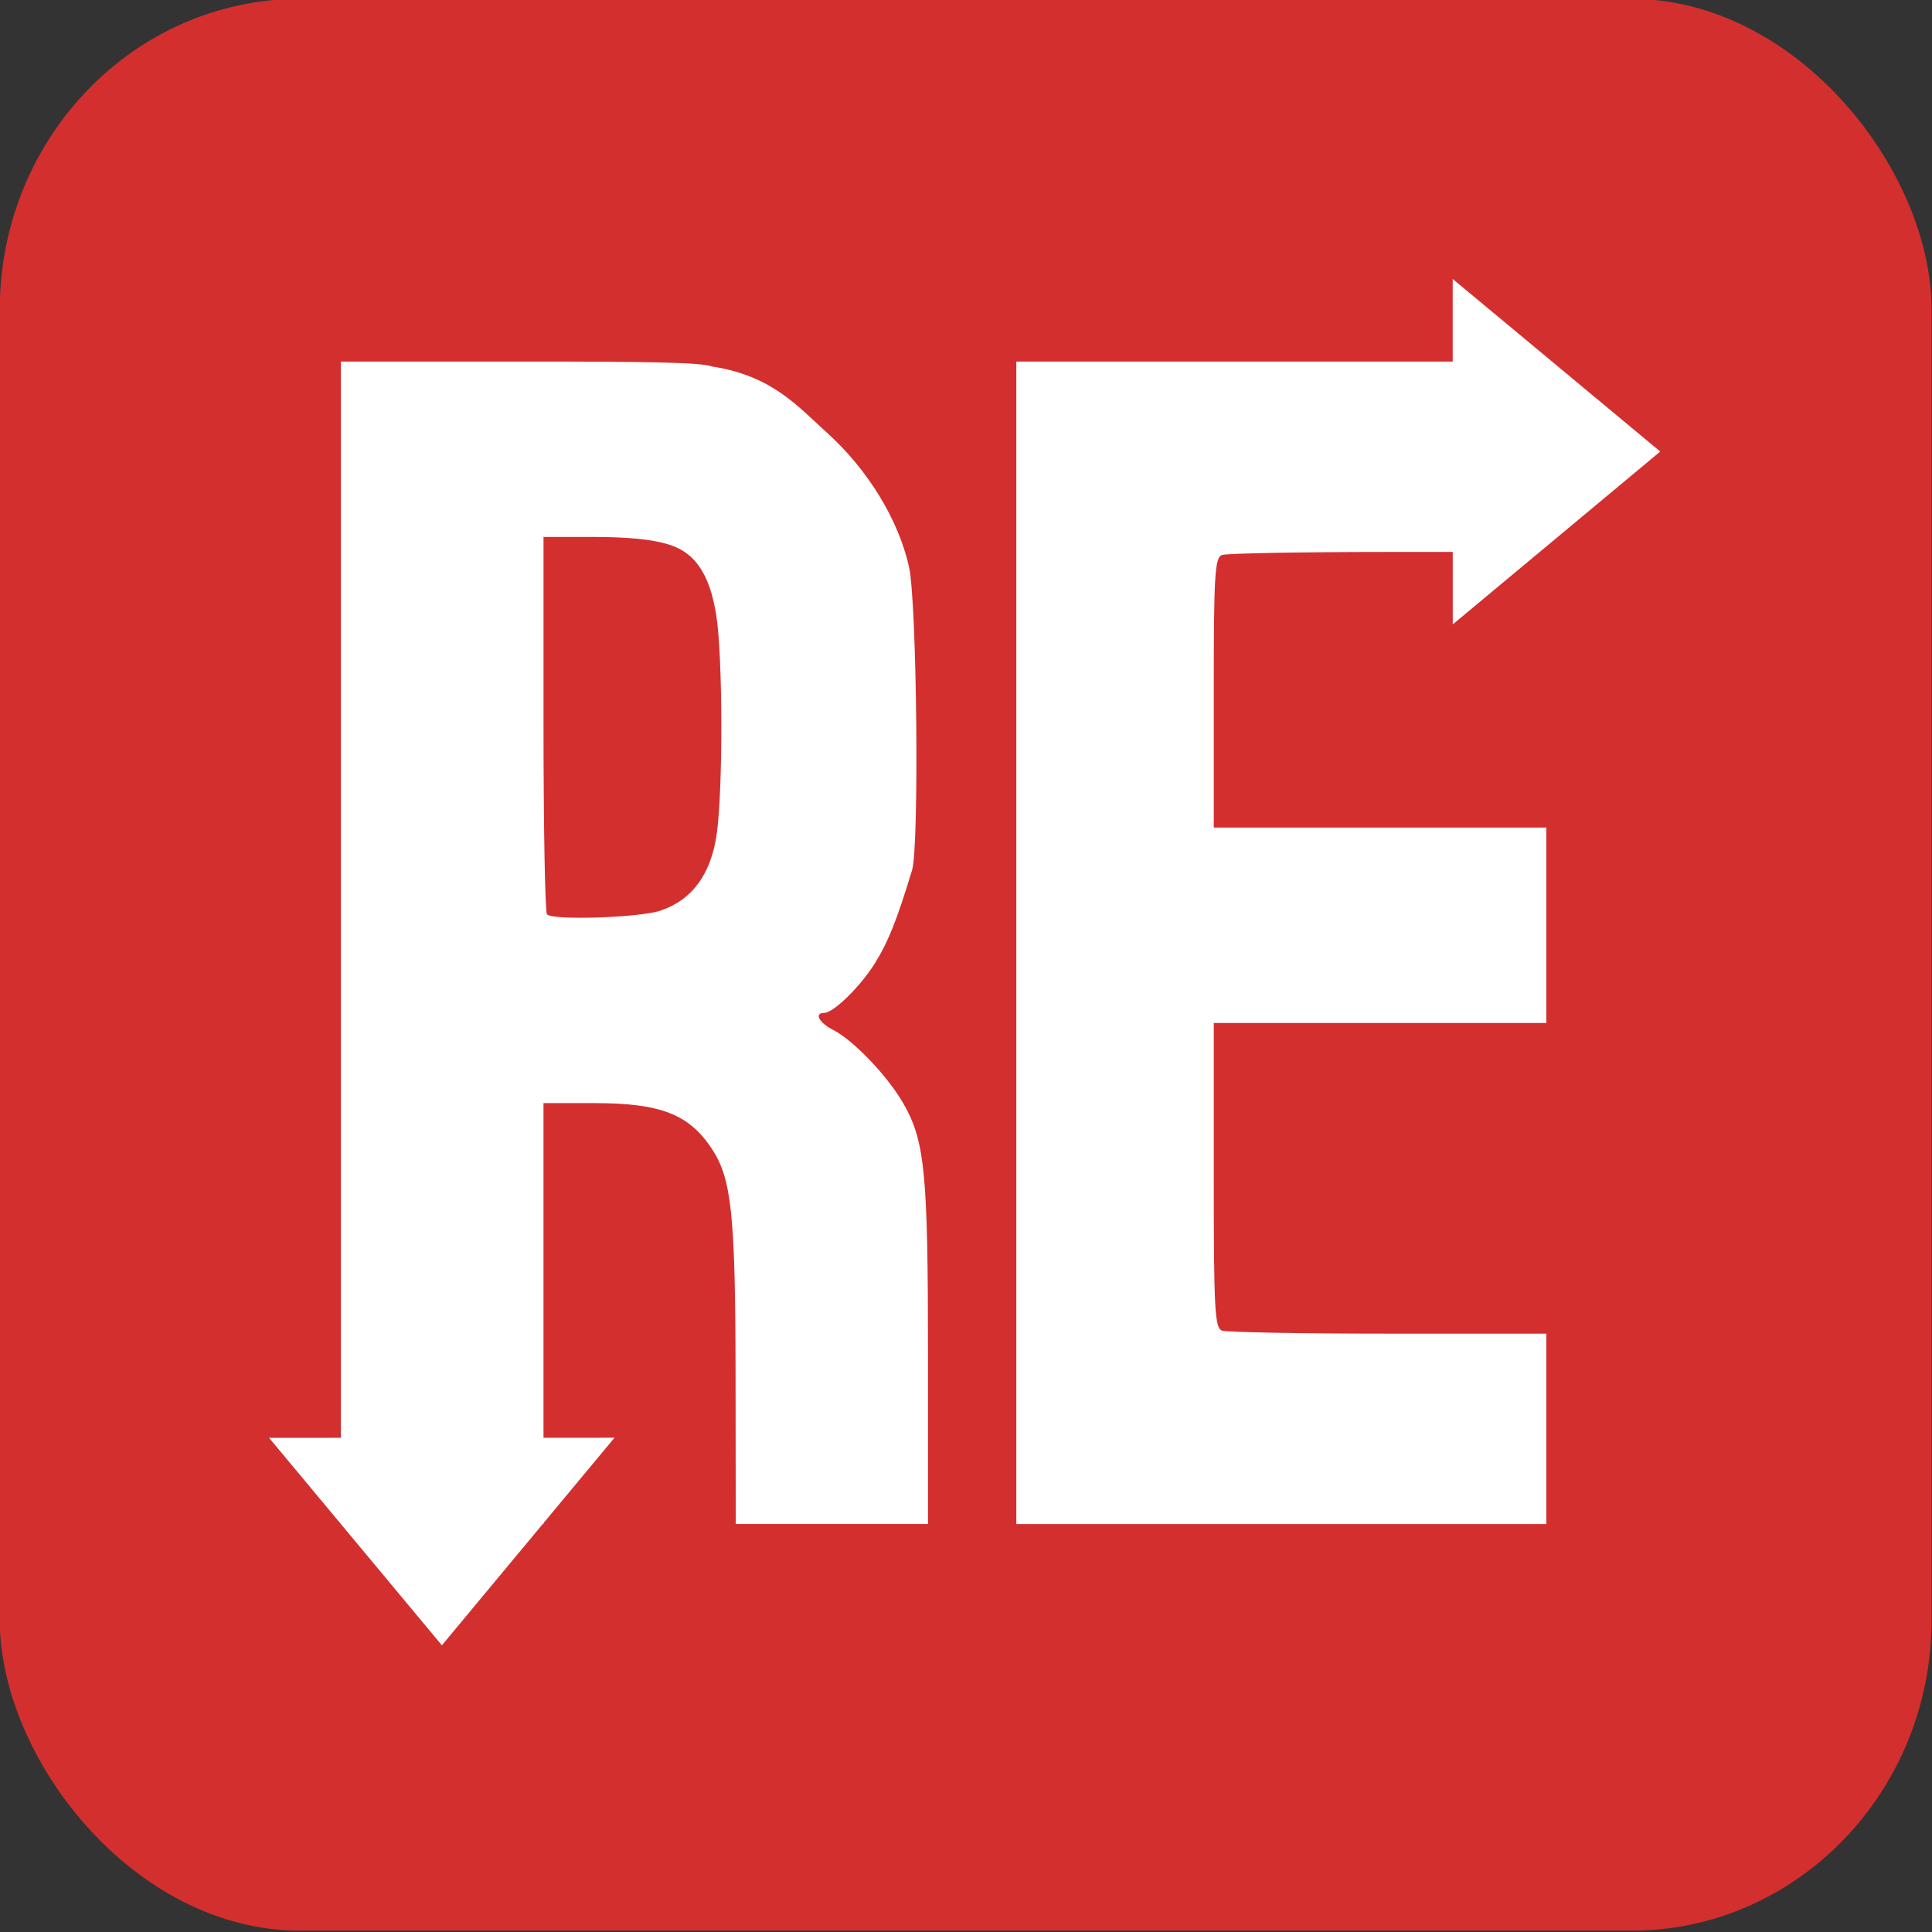 <?xml version="1.0" encoding="UTF-8" standalone="no"?>
<svg
   version="1.1"
   id="svg4146"
   viewBox="0 0 512 512"
   height="512"
   width="512"
   inkscape:version="1.1 (c68e22c387, 2021-05-23)"
   sodipodi:docname="logo-red.svg"
   inkscape:export-filename="/var/www/html/transposer/web/static/img/apple-touch-icon.png"
   inkscape:export-xdpi="108"
   inkscape:export-ydpi="108"
   xmlns:inkscape="http://www.inkscape.org/namespaces/inkscape"
   xmlns:sodipodi="http://sodipodi.sourceforge.net/DTD/sodipodi-0.dtd"
   xmlns="http://www.w3.org/2000/svg"
   xmlns:svg="http://www.w3.org/2000/svg"
   xmlns:rdf="http://www.w3.org/1999/02/22-rdf-syntax-ns#"
   xmlns:cc="http://creativecommons.org/ns#"
   xmlns:dc="http://purl.org/dc/elements/1.1/">
  <rect x="0" y="0" width="512" height="512" fill="#333333" stroke="none"/>
  <sodipodi:namedview
     pagecolor="#ffffff"
     bordercolor="#666666"
     borderopacity="1"
     objecttolerance="10"
     gridtolerance="10"
     guidetolerance="10"
     inkscape:pageopacity="0"
     inkscape:pageshadow="2"
     inkscape:window-width="1842"
     inkscape:window-height="1051"
     id="namedview12"
     showgrid="false"
     inkscape:zoom="0.78666665"
     inkscape:cx="158.89831"
     inkscape:cy="187.5"
     inkscape:window-x="69"
     inkscape:window-y="-9"
     inkscape:window-maximized="1"
     inkscape:current-layer="g4869"
     inkscape:pagecheckerboard="0"
     width="149px" />
  <defs
     id="defs4148" />
  <g
     transform="translate(0,-902.362)"
     id="layer1">
    <g
       transform="translate(-190,2.535)"
       id="g4869">
      <g
         id="g833"
         transform="matrix(3.413,0,0,3.413,-458.533,-2171.582)">
        <rect
           style="opacity:1;fill:#d32f2f;fill-opacity:1"
           id="rect4740"
           width="150"
           height="150"
           x="190"
           y="899.827"
           ry="24.135"
           rx="23.319" />
        <g
           transform="matrix(0.718,0,0,0.718,-75.658,594.507)"
           id="g4732"
           style="fill:#ffffff">
          <path
             id="path4734"
             d="m 406.885,527.316 v -62.858 h 19.914 c 12.67,0 19.103,0.072 20.262,0.542 6.496,1.005 9.238,4.315 12.523,7.271 4.365,3.99 7.622,9.353 8.746,14.404 0.851,3.821 1.115,30.194 0.328,32.783 -1.642,5.406 -2.58,7.759 -4.008,10.054 -1.576,2.531 -4.495,5.39 -5.504,5.39 -1.11,0 -0.542,1.069 0.978,1.839 2.203,1.117 5.946,5.047 7.623,8.005 2.3,4.057 2.632,7.472 2.632,27.103 v 18.324 h -10.395 -10.395 l -0.02,-16.392 c -0.021,-17.016 -0.433,-20.937 -2.536,-24.145 -2.471,-3.769 -5.556,-4.981 -12.684,-4.981 h -5.55 v 22.759 22.759 h -10.957 -10.957 v -62.858 z m 34.557,-3.477 c 3.435,-1.147 5.496,-3.969 6.098,-8.348 0.675,-4.913 0.646,-19.039 -0.048,-23.527 -0.741,-4.791 -2.502,-7.099 -5.627,-7.852 -2.24,-0.607 -5.444,-0.68 -7.76,-0.687 h -5.305 v 20.23 c 0,11.127 0.169,20.393 0.375,20.591 0.688,0.663 9.99,0.355 12.268,-0.406 z m 38.49,3.477 v -62.858 h 28.657 21.715 v 10.296 10.296 h -10.15 c -9.401,0 -17.492,0.148 -17.981,0.329 -0.78,0.289 -0.889,2.113 -0.889,14.902 v 14.573 h 17.981 17.981 v 10.567 10.567 h -17.981 -17.981 v 16.469 c 0,14.518 0.105,16.508 0.889,16.798 0.489,0.181 8.58,0.329 17.981,0.329 h 17.092 v 10.296 10.296 h -28.657 -28.657 z"
             style="fill:#ffffff;fill-opacity:1" />
          <path
             style="fill:#ffffff;fill-opacity:1;stroke:none"
             id="path4736"
             d="m 329.832,548.339 h -21.533 -21.533 l 10.767,-18.648 10.767,-18.648 10.767,18.648 z"
             transform="matrix(0.521,-0.434,0.301,0.751,212.675,205.536)" />
          <path
             transform="matrix(0.434,0.521,-0.751,0.301,686.466,266.394)"
             d="m 329.832,548.339 h -21.533 -21.533 l 10.767,-18.648 10.767,-18.648 10.767,18.648 z"
             id="path4738"
             style="fill:#ffffff;fill-opacity:1;stroke:none" />
        </g>
      </g>
    </g>
  </g>
</svg>
